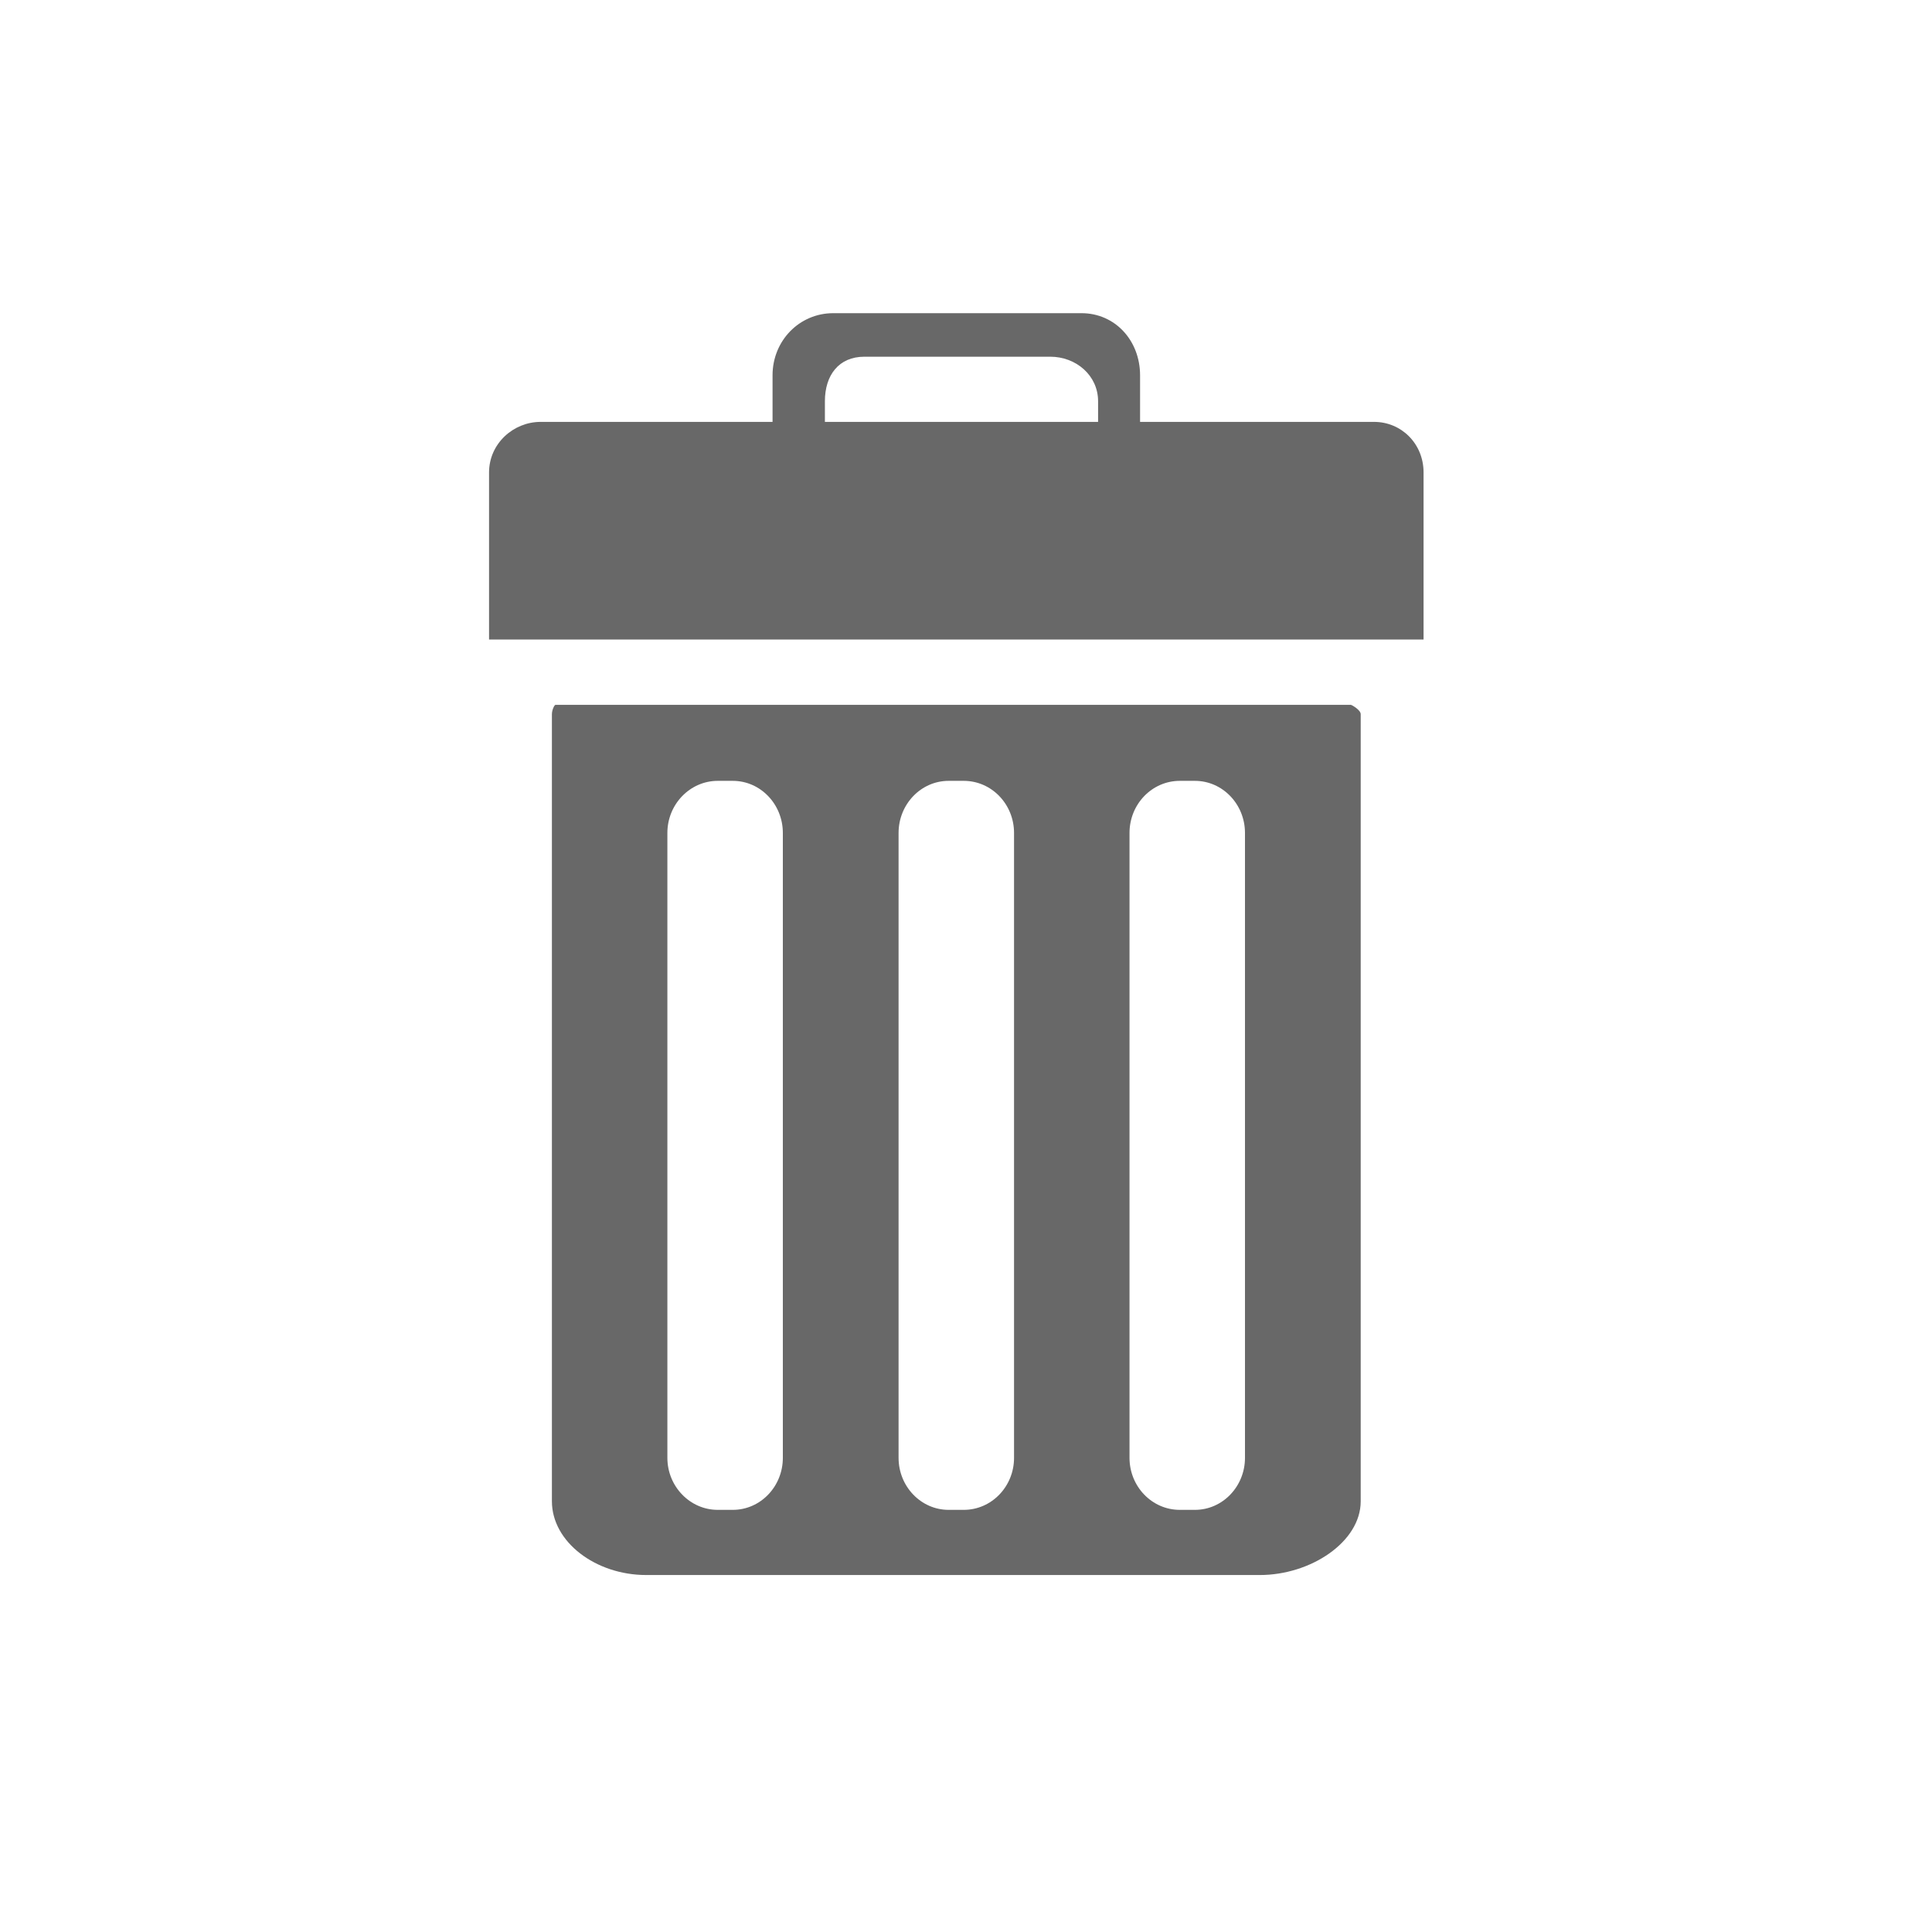 <svg xmlns="http://www.w3.org/2000/svg" xmlns:xlink="http://www.w3.org/1999/xlink" width="40" zoomAndPan="magnify" viewBox="0 0 30 30" height="40" preserveAspectRatio="xMidYMid meet" version="1.2"><defs><clipPath id="1f7ba8a2cb"><path d="M 8 10 L 22 10 L 22 24.457 L 8 24.457 Z M 8 10 "/></clipPath><clipPath id="29f7744e2c"><path d="M 7.594 4.863 L 22.105 4.863 L 22.105 9.957 L 7.594 9.957 Z M 7.594 4.863 "/></clipPath></defs><g id="fba5e4962a"><g clip-rule="nonzero" clip-path="url(#1f7ba8a2cb)"><path style=" stroke:none;fill-rule:nonzero;fill:#686868;fill-opacity:1;" d="M 19.332 22.637 C 19.332 23.082 18.984 23.445 18.555 23.445 L 18.32 23.445 C 17.887 23.445 17.539 23.082 17.539 22.637 L 17.539 12.934 C 17.539 12.488 17.887 12.125 18.32 12.125 L 18.555 12.125 C 18.984 12.125 19.332 12.488 19.332 12.934 Z M 15.746 22.637 C 15.746 23.082 15.398 23.445 14.965 23.445 L 14.73 23.445 C 14.301 23.445 13.953 23.082 13.953 22.637 L 13.953 12.934 C 13.953 12.488 14.301 12.125 14.73 12.125 L 14.965 12.125 C 15.398 12.125 15.746 12.488 15.746 12.934 Z M 12.156 22.637 C 12.156 23.082 11.809 23.445 11.379 23.445 L 11.145 23.445 C 10.715 23.445 10.363 23.082 10.363 22.637 L 10.363 12.934 C 10.363 12.488 10.715 12.125 11.145 12.125 L 11.379 12.125 C 11.809 12.125 12.156 12.488 12.156 12.934 Z M 8.625 10.945 C 8.609 10.945 8.57 11.023 8.57 11.09 L 8.57 23.312 C 8.57 23.941 9.246 24.457 10.035 24.457 L 19.562 24.457 C 20.355 24.457 21.129 23.941 21.129 23.312 L 21.129 11.09 C 21.129 11.023 20.988 10.945 20.977 10.945 L 8.625 10.945 "/></g><g clip-rule="nonzero" clip-path="url(#29f7744e2c)"><path style=" stroke:none;fill-rule:nonzero;fill:#686868;fill-opacity:1;" d="M 17.051 6.551 L 12.809 6.551 L 12.809 6.23 C 12.809 5.828 13.023 5.539 13.422 5.539 L 16.309 5.539 C 16.707 5.539 17.051 5.828 17.051 6.23 Z M 21.336 6.551 L 17.703 6.551 L 17.703 5.828 C 17.703 5.289 17.316 4.863 16.793 4.863 L 12.938 4.863 C 12.414 4.863 11.996 5.289 11.996 5.828 L 11.996 6.551 L 8.395 6.551 C 7.969 6.551 7.594 6.891 7.594 7.336 L 7.594 9.93 L 22.105 9.93 L 22.105 7.336 C 22.105 6.891 21.762 6.551 21.336 6.551 "/></g></g></svg>